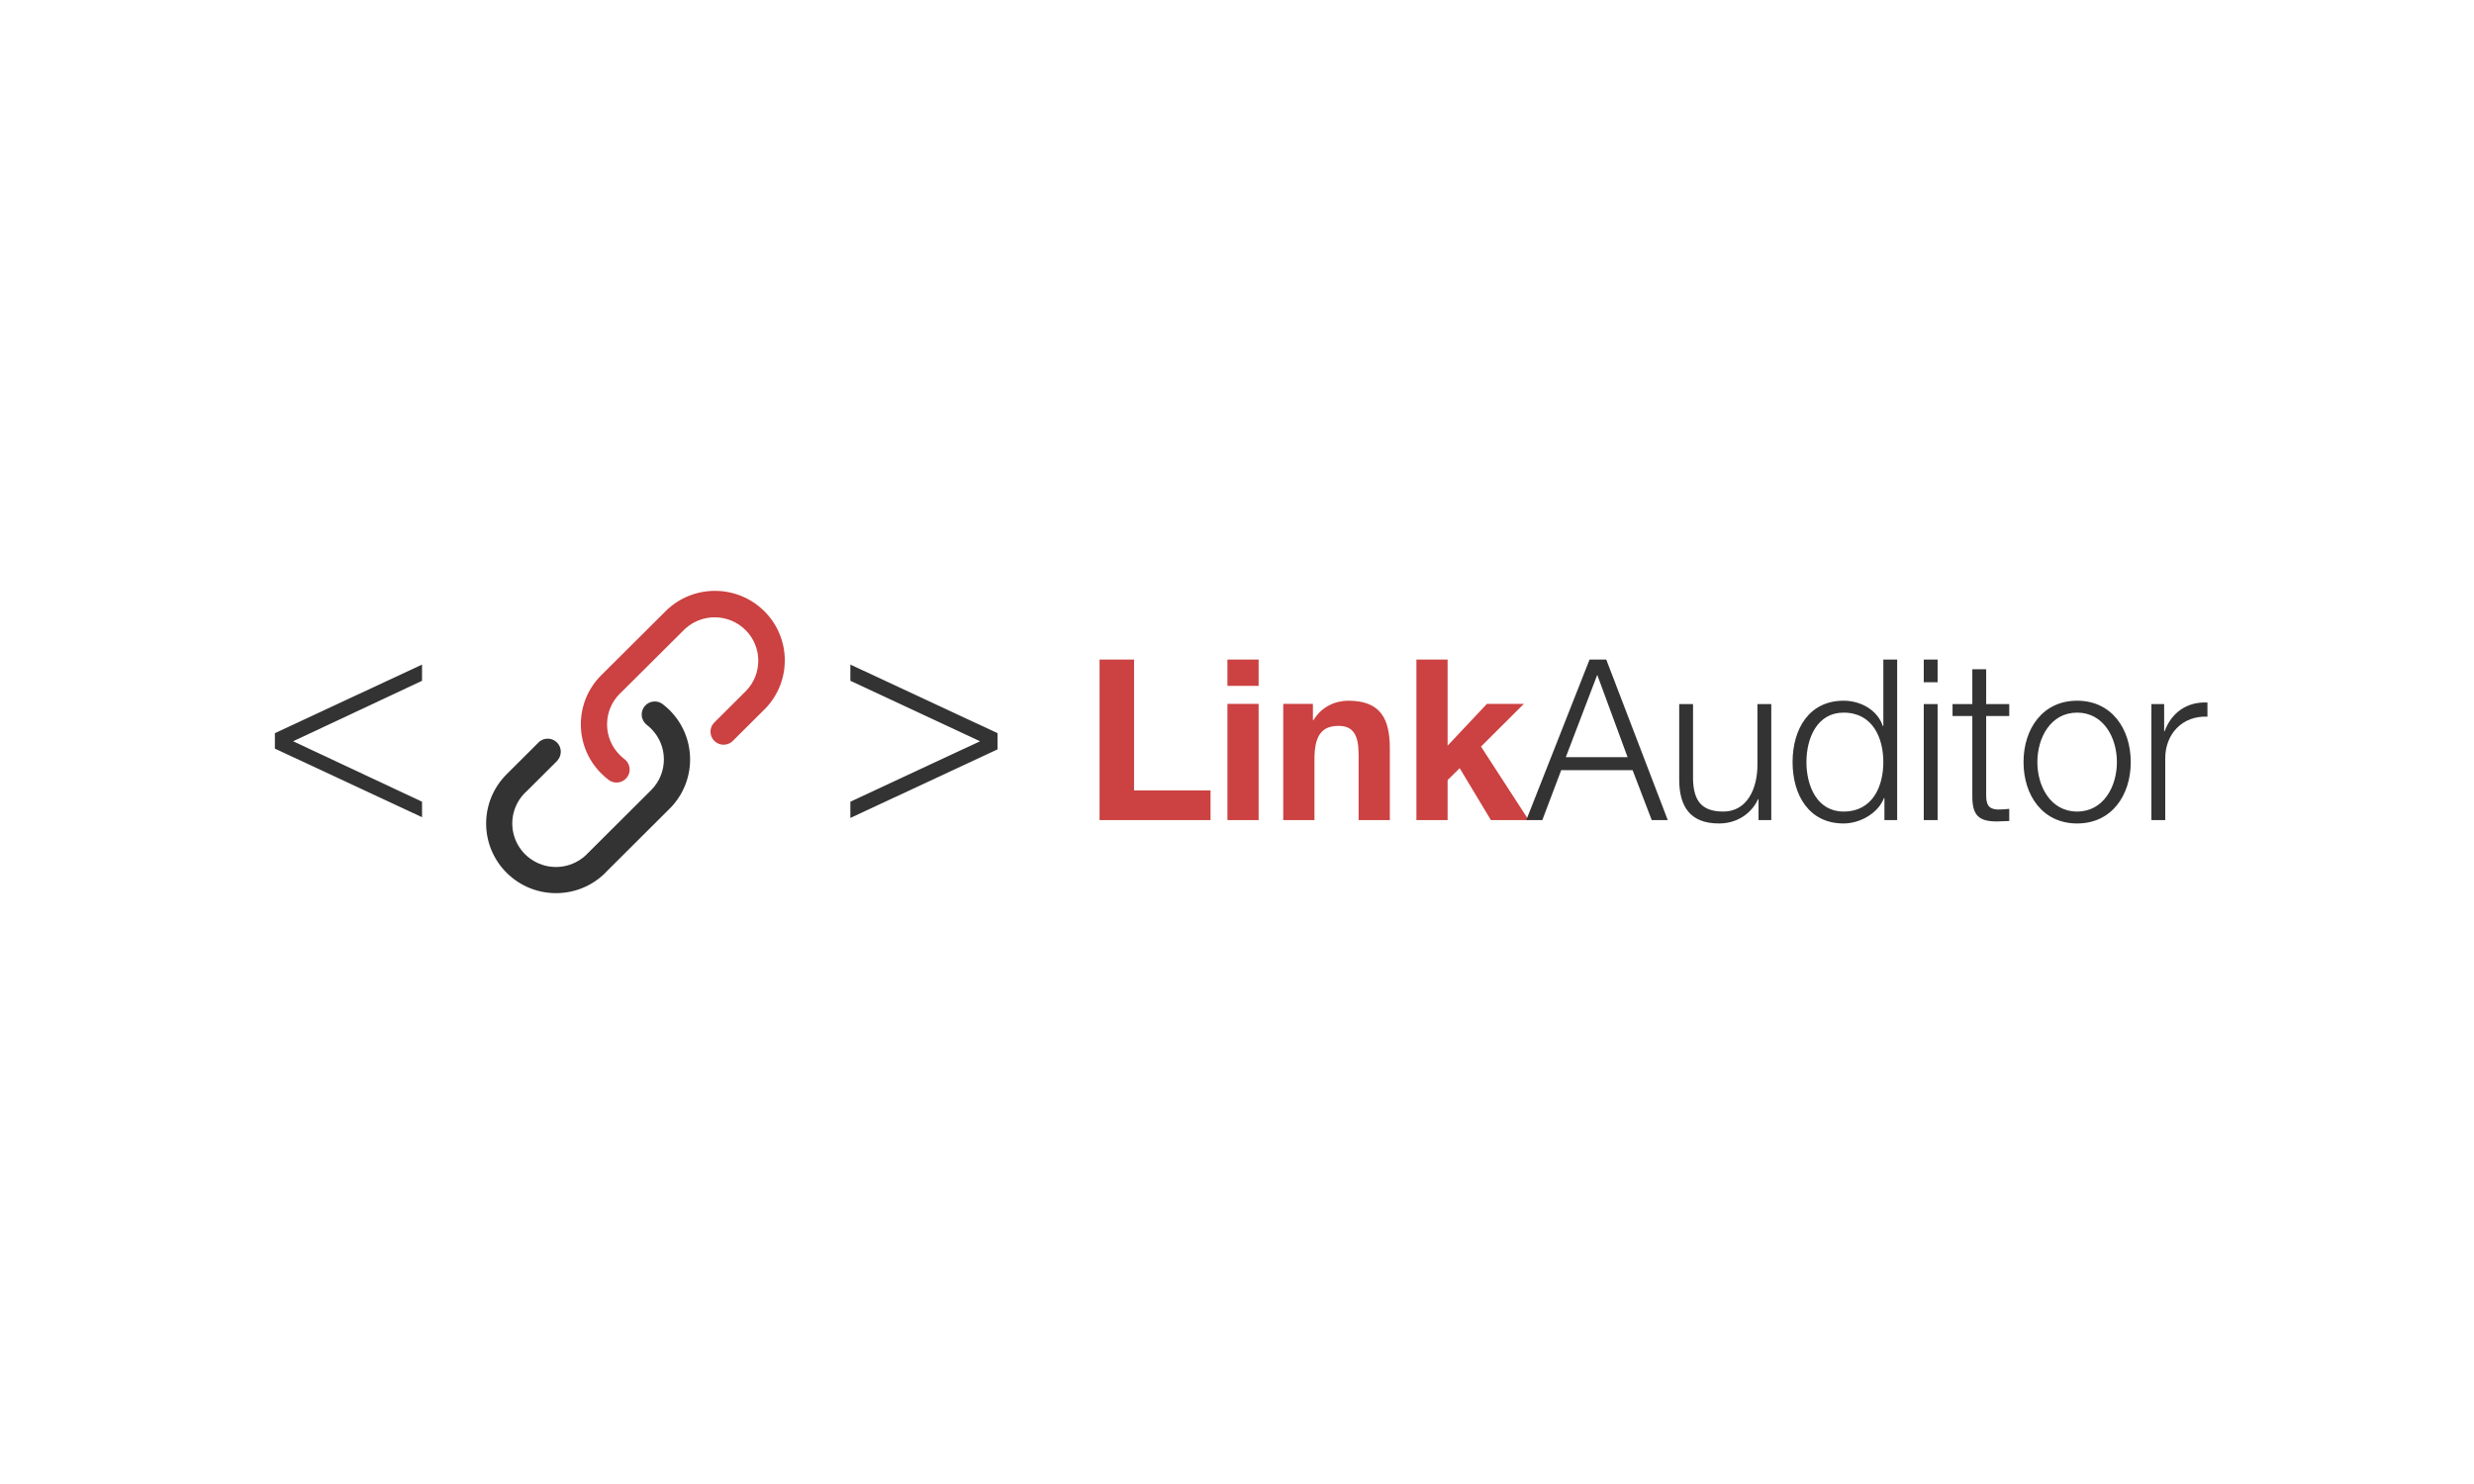 <?xml version="1.0" encoding="UTF-8"?>
<svg width="180px" height="108px" viewBox="0 0 180 108" version="1.1" xmlns="http://www.w3.org/2000/svg" xmlns:xlink="http://www.w3.org/1999/xlink">
    <title>LinkAuditor_horizontal</title>
    <g id="LinkAuditor_horizontal" stroke="none" stroke-width="1" fill="none" fill-rule="evenodd">
        <g id="Group-3" transform="translate(20, 43)" fill-rule="nonzero">
            <g id="Group-2">
                <polygon id="Path" fill="#333333" points="10.706 16.473 0 11.483 0 10.356 10.706 5.366 10.706 6.546 1.325 10.946 10.706 15.346"></polygon>
                <polygon id="Path" fill="#333333" points="51.304 10.946 41.87 6.546 41.87 5.366 52.576 10.356 52.576 11.537 41.87 16.527 41.87 15.346"></polygon>
                <g id="Group" transform="translate(15.37, 0)">
                    <path d="M12.196,8.052 C12.468,8.031 12.722,8.126 12.91,8.295 C13.064,8.416 13.212,8.547 13.351,8.685 C15.252,10.581 15.344,13.624 13.561,15.63 C13.533,15.665 13.503,15.699 13.472,15.73 L13.472,15.73 L13.351,15.851 L8.717,20.47 C8.714,20.476 8.711,20.481 8.707,20.486 C8.698,20.496 8.689,20.506 8.679,20.516 C6.694,22.495 3.475,22.495 1.489,20.516 C-0.496,18.537 -0.496,15.329 1.489,13.35 L1.489,13.35 L1.517,13.322 L1.533,13.306 L3.74,11.105 C3.899,10.911 4.133,10.78 4.403,10.759 C4.787,10.729 5.152,10.933 5.327,11.275 C5.502,11.617 5.452,12.031 5.202,12.323 C5.192,12.334 5.182,12.346 5.172,12.357 L5.177,12.363 L2.94,14.592 C2.902,14.624 2.866,14.657 2.832,14.692 C2.029,15.491 1.716,16.657 2.01,17.749 C2.303,18.842 3.16,19.695 4.256,19.988 C5.352,20.281 6.521,19.968 7.324,19.169 C7.351,19.139 7.38,19.113 7.405,19.085 L7.405,19.085 L12.026,14.481 C13.244,13.241 13.233,11.256 12.002,10.029 C11.899,9.924 11.787,9.828 11.669,9.739 L11.669,9.739 C11.475,9.579 11.341,9.344 11.32,9.073 C11.3,8.822 11.381,8.573 11.546,8.381 C11.71,8.19 11.944,8.071 12.196,8.052 Z" id="Combined-Shape" fill="#333333"></path>
                    <path d="M17.912,10.955 C17.661,11.178 17.307,11.256 16.982,11.151 C16.615,11.032 16.357,10.705 16.327,10.323 C16.304,10.035 16.413,9.766 16.604,9.577 L16.605,9.577 L18.92,7.27 C20.11,6.032 20.092,4.076 18.88,2.86 C17.668,1.644 15.703,1.611 14.451,2.786 L14.451,2.786 L9.835,7.381 C9.797,7.414 9.761,7.446 9.727,7.481 C8.488,8.715 8.488,10.716 9.727,11.951 C9.887,12.108 10.057,12.243 10.151,12.319 L10.106,12.281 C10.11,12.284 10.115,12.288 10.119,12.292 L10.151,12.319 C10.225,12.392 10.289,12.477 10.337,12.573 C10.512,12.914 10.463,13.327 10.213,13.619 C9.963,13.91 9.561,14.023 9.194,13.905 C9.072,13.865 8.962,13.803 8.868,13.722 L8.7,13.587 C8.589,13.493 8.481,13.394 8.378,13.292 C6.394,11.316 6.394,8.113 8.378,6.137 L8.378,6.137 L8.423,6.093 L13.178,1.359 C13.209,1.327 13.242,1.297 13.279,1.271 C15.291,-0.502 18.341,-0.409 20.241,1.482 C22.141,3.374 22.234,6.411 20.453,8.414 C20.426,8.449 20.396,8.482 20.365,8.514 L20.365,8.514 L20.244,8.634 L17.95,10.918 Z" id="Combined-Shape" fill="#CC4141"></path>
                </g>
            </g>
            <g id="LinkAuditor" transform="translate(60, 5)">
                <path d="M8.073,11.684 L8.073,9.524 L2.51,9.524 L2.51,-4.16636422e-14 L7.57288968e-15,-4.16636422e-14 L7.57288968e-15,11.684 L8.073,11.684 Z M11.574,1.915 L11.574,-4.16636422e-14 L9.304,-4.16636422e-14 L9.304,1.915 L11.574,1.915 Z M11.574,11.684 L11.574,3.224 L9.304,3.224 L9.304,11.684 L11.574,11.684 Z M15.635,11.684 L15.635,7.249 C15.635,5.531 16.163,4.827 17.394,4.827 C18.465,4.827 18.848,5.515 18.848,6.905 L18.848,11.684 L21.119,11.684 L21.119,6.48 C21.119,4.385 20.511,2.995 18.097,2.995 C17.138,2.995 16.147,3.436 15.571,4.402 L15.523,4.402 L15.523,3.224 L13.365,3.224 L13.365,11.684 L15.635,11.684 Z M25.323,11.684 L25.323,8.771 L26.202,7.904 L28.473,11.684 L31.222,11.684 L27.753,6.333 L30.871,3.224 L28.185,3.224 L25.323,6.267 L25.323,-4.16636422e-14 L23.053,-4.16636422e-14 L23.053,11.684 L25.323,11.684 Z" id="Link" fill="#CC4141"></path>
                <path d="M32.213,11.684 L33.588,8.051 L38.784,8.051 L40.175,11.684 L41.342,11.684 L36.866,-2.90676574e-14 L35.651,-2.90676574e-14 L31.046,11.684 L32.213,11.684 Z M38.416,7.102 L33.924,7.102 L36.21,1.113 L38.416,7.102 Z M45.067,11.929 C46.298,11.929 47.385,11.291 47.913,10.162 L47.945,10.162 L47.945,11.684 L48.872,11.684 L48.872,3.24 L47.865,3.24 L47.865,7.675 C47.865,9.393 47.113,11.062 45.387,11.062 C43.788,11.062 43.228,10.26 43.18,8.738 L43.18,3.24 L42.173,3.24 L42.173,8.722 C42.173,10.702 42.973,11.929 45.067,11.929 Z M54.131,11.929 C55.33,11.929 56.641,11.193 57.073,10.08 L57.105,10.08 L57.105,11.684 L58.032,11.684 L58.032,-2.90676574e-14 L57.025,-2.90676574e-14 L57.025,4.844 L56.993,4.844 C56.577,3.633 55.346,2.995 54.131,2.995 C51.622,2.995 50.422,5.056 50.422,7.462 C50.422,9.867 51.622,11.929 54.131,11.929 Z M54.131,11.062 C52.213,11.062 51.43,9.213 51.43,7.462 C51.43,5.711 52.213,3.862 54.131,3.862 C56.258,3.862 57.025,5.711 57.025,7.462 C57.025,9.213 56.258,11.062 54.131,11.062 Z M60.974,1.653 L60.974,-2.90676574e-14 L59.967,-2.90676574e-14 L59.967,1.653 L60.974,1.653 Z M60.974,11.684 L60.974,3.24 L59.967,3.24 L59.967,11.684 L60.974,11.684 Z M65.29,11.782 C65.594,11.782 65.882,11.749 66.186,11.749 L66.186,10.865 C65.898,10.898 65.61,10.915 65.322,10.915 C64.603,10.865 64.507,10.473 64.507,9.802 L64.507,4.107 L66.186,4.107 L66.186,3.24 L64.507,3.24 L64.507,0.704 L63.5,0.704 L63.5,3.24 L62.061,3.24 L62.061,4.107 L63.5,4.107 L63.5,9.884 C63.484,11.324 63.947,11.782 65.29,11.782 Z M71.125,11.929 C73.635,11.929 75.026,9.884 75.026,7.462 C75.026,5.04 73.635,2.995 71.125,2.995 C68.616,2.995 67.225,5.04 67.225,7.462 C67.225,9.884 68.616,11.929 71.125,11.929 Z M71.125,11.062 C69.207,11.062 68.232,9.245 68.232,7.462 C68.232,5.678 69.207,3.862 71.125,3.862 C73.044,3.862 74.019,5.678 74.019,7.462 C74.019,9.245 73.044,11.062 71.125,11.062 Z M77.536,11.684 L77.536,7.184 C77.536,5.416 78.783,4.075 80.606,4.156 L80.606,3.125 C79.119,3.06 78,3.845 77.488,5.22 L77.456,5.22 L77.456,3.24 L76.529,3.24 L76.529,11.684 L77.536,11.684 Z" id="Auditor" fill="#333333"></path>
            </g>
        </g>
    </g>
</svg>